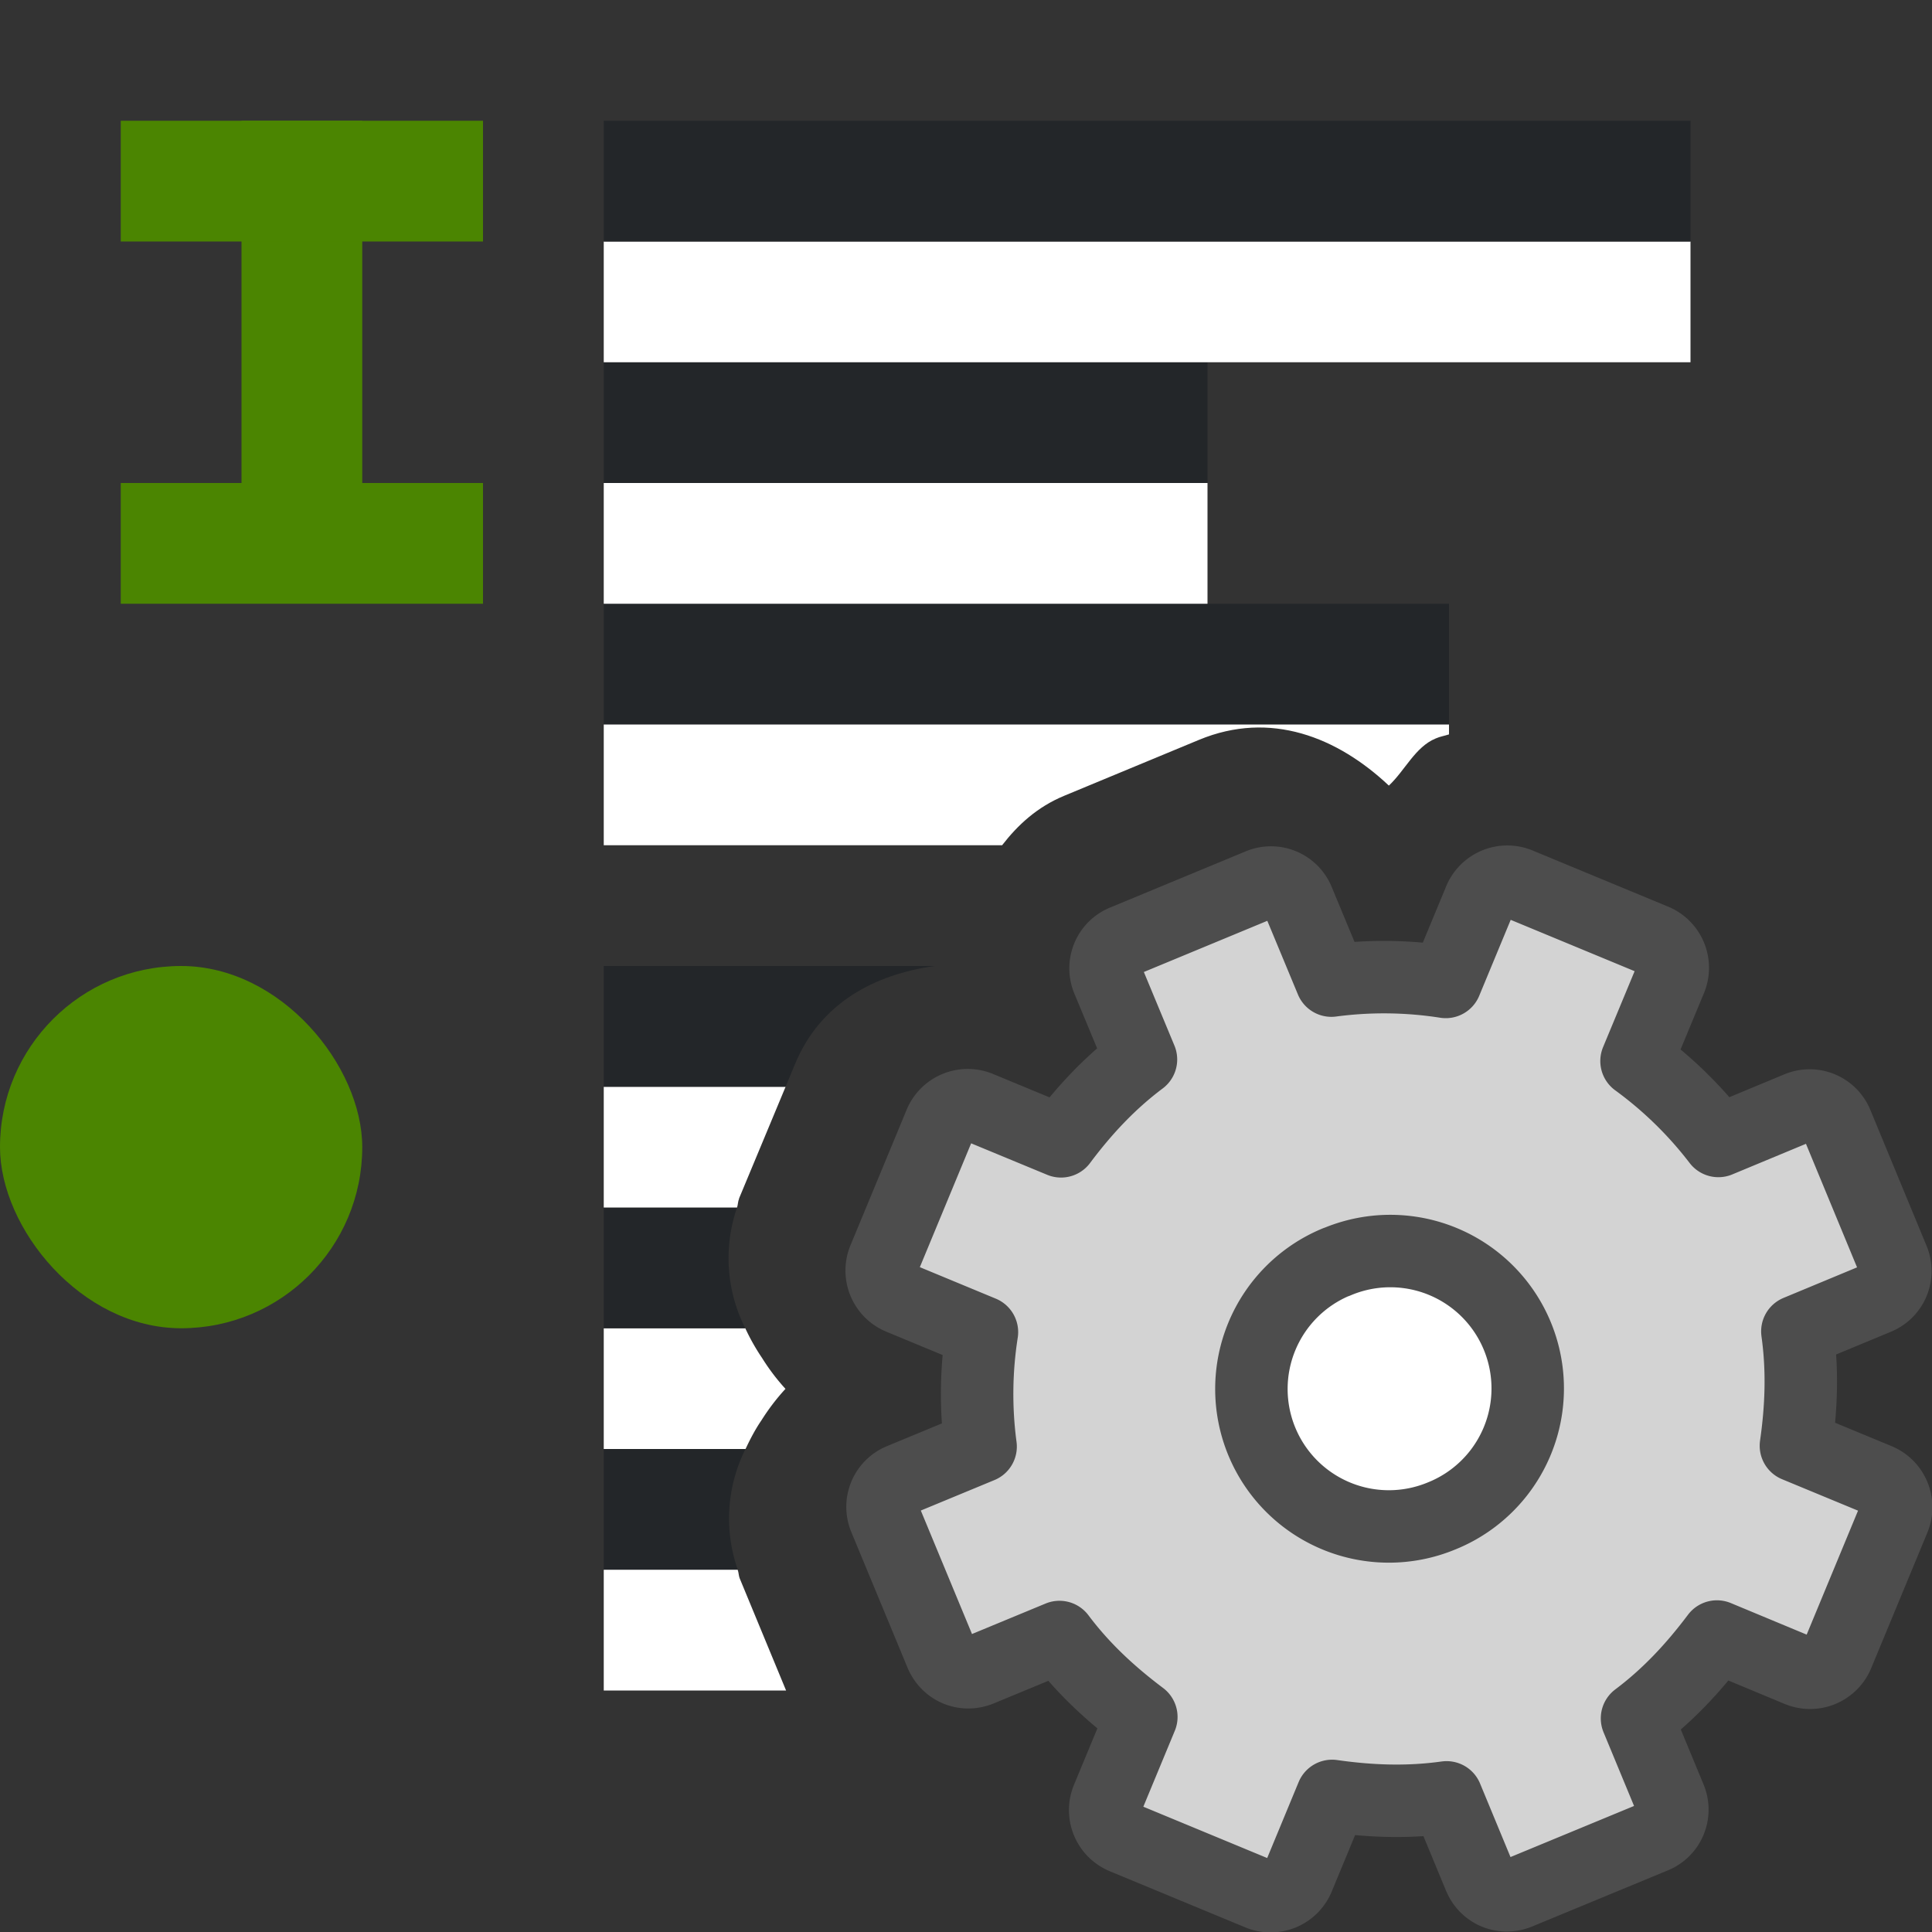 <svg xmlns="http://www.w3.org/2000/svg" viewBox="0 0 16 16"><rect x="0" y="0" width="16" height="16" fill="#333333" stroke="none"/>/&amp;gt;<rect style="fill:#4B8501;fill-opacity:1;fill-rule:evenodd;stroke-width:3;stroke-linecap:round;stroke-linejoin:round" width="3" height="3" y="8" ry="1.5" rx="1.5"/><path style="fill:#232629;fill-rule:evenodd;stroke-width:3;stroke-linecap:round;stroke-linejoin:round" d="M5 12v1h1.11a1.283 1.283 0 0 1 .064-1z"/><path style="fill:#fff;fill-rule:evenodd;stroke-width:3;stroke-linecap:round;stroke-linejoin:round" d="M5 13v1h1.51l-.383-.926c-.01-.025-.009-.049-.018-.074zM5 11v1h1.174l.004-.008c.037-.078.077-.155.127-.228.058-.092.124-.18.2-.262a1.759 1.759 0 0 1-.194-.256 1.749 1.749 0 0 1-.137-.242L6.172 11z"/><path style="fill:#232629;fill-rule:evenodd;stroke-width:3;stroke-linecap:round;stroke-linejoin:round" d="M5 10v1h1.172a1.286 1.286 0 0 1-.068-1z"/><path style="fill:#fff;fill-rule:evenodd;stroke-width:3;stroke-linecap:round;stroke-linejoin:round" d="M5 9v1h1.104c.008-.025.007-.05.017-.074v-.002L6.506 9z"/><path style="fill:#232629;fill-rule:evenodd;stroke-width:3;stroke-linecap:round;stroke-linejoin:round" d="M5 8v1h1.506l.078-.188c.21-.507.659-.742 1.156-.812z"/><rect style="fill:#4B8501;fill-opacity:1;fill-rule:evenodd;stroke-width:3;stroke-linecap:round;stroke-linejoin:round" width="1" height="3" x="2" y="1" ry="0" rx="0"/><path style="fill:#232629;fill-rule:evenodd;stroke-width:3;stroke-linecap:round;stroke-linejoin:round" transform="scale(1 -1)" d="M5-6h7v1H5z"/><path style="fill:#fff;fill-rule:evenodd;stroke-width:3;stroke-linecap:round;stroke-linejoin:round" d="M5 6v1h3.299c.13-.168.29-.317.515-.41l1.116-.463c.591-.245 1.146-.022 1.572.379.135-.127.218-.32.387-.39.035-.016.074-.022.111-.034V6z"/><path style="fill:#fff;fill-rule:evenodd;stroke-width:3;stroke-linecap:round;stroke-linejoin:round" transform="scale(1 -1)" d="M5-5h5v1H5z"/><path style="fill:#232629;fill-rule:evenodd;stroke-width:3;stroke-linecap:round;stroke-linejoin:round" transform="scale(1 -1)" d="M5-4h5v1H5z"/><path style="fill:#fff;fill-rule:evenodd;stroke-width:3;stroke-linecap:round;stroke-linejoin:round" transform="scale(1 -1)" d="M5-3h9v1H5z"/><path style="fill:#232629;fill-rule:evenodd;stroke-width:3;stroke-linecap:round;stroke-linejoin:round" transform="scale(1 -1)" d="M5-2h9v1H5z"/><path style="fill:#4B8501;fill-rule:evenodd;stroke-width:3;stroke-linecap:round;stroke-linejoin:round" d="M1 1h3v1H1zM1 4h3v1H1z"/><circle style="fill:#fff;fill-opacity:1;fill-rule:evenodd;stroke:none;stroke-width:2;stroke-linecap:round;stroke-linejoin:round;stroke-miterlimit:4;stroke-dasharray:none;stroke-opacity:1" cx="11.5" cy="11.5" r="1.5"/><path d="M9.311 7.792a.244.244 0 0 0-.135.325l.273.657c-.26.195-.472.424-.662.678l-.674-.279a.248.248 0 0 0-.329.136l-.462 1.115a.248.248 0 0 0 .137.329l.673.279a3.312 3.312 0 0 0-.011.948l-.657.272a.244.244 0 0 0-.135.325l.463 1.117c.054.13.194.189.325.135l.657-.272c.195.26.424.471.678.662l-.279.673a.248.248 0 0 0 .136.329l1.115.462a.248.248 0 0 0 .329-.136l.279-.674c.314.045.626.057.948.012l.272.657c.054.13.195.188.325.134l1.117-.462a.244.244 0 0 0 .135-.326l-.272-.657c.26-.195.471-.424.662-.678l.673.28a.248.248 0 0 0 .329-.137l.462-1.115a.248.248 0 0 0-.136-.329l-.674-.279c.045-.314.057-.625.012-.947l.657-.273a.244.244 0 0 0 .134-.325l-.462-1.117a.244.244 0 0 0-.326-.135l-.657.273a3.312 3.312 0 0 0-.678-.662l.28-.674a.248.248 0 0 0-.137-.329l-1.115-.462a.248.248 0 0 0-.329.137l-.279.673a3.312 3.312 0 0 0-.947-.011l-.273-.657a.244.244 0 0 0-.325-.135zm1.756 2.66a1.138 1.138 0 1 1 .87 2.103 1.138 1.138 0 0 1-.87-2.104z" display="block" fill="url(#d)" stroke="url(#e)" stroke-linejoin="round" stroke-width=".6" style="fill:#d3d3d3;fill-opacity:1;stroke:#4d4d4d;stroke-opacity:1"/></svg>